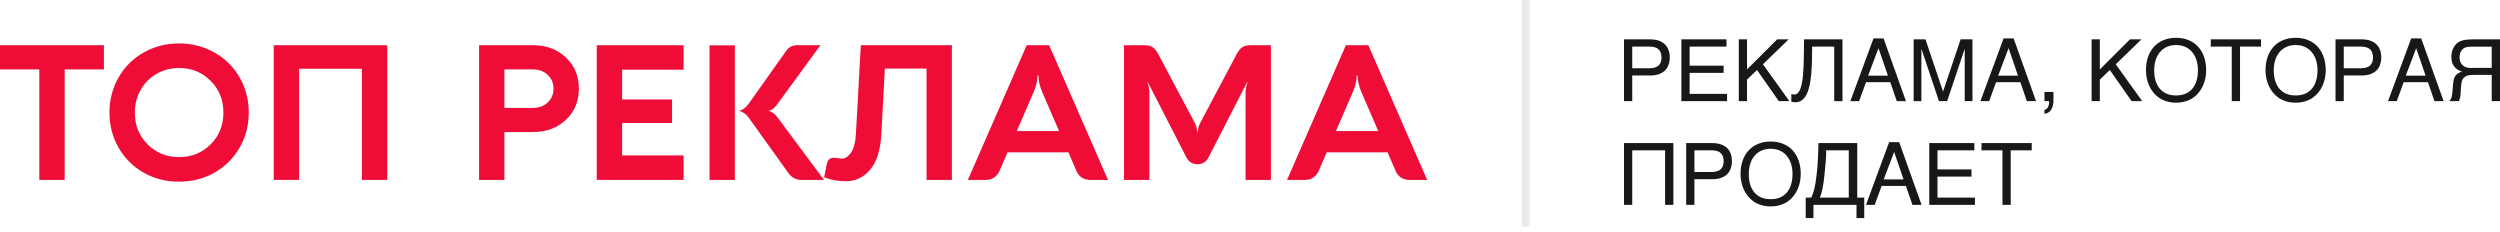 <svg width="237" height="22" viewBox="0 0 237 22" fill="none" xmlns="http://www.w3.org/2000/svg">
<path fill-rule="evenodd" clip-rule="evenodd" d="M209.145 6.659C209.145 6.911 209.12 7.163 209.069 7.415C209.019 7.665 208.942 7.904 208.838 8.132C208.735 8.358 208.604 8.569 208.448 8.766C208.294 8.959 208.111 9.129 207.898 9.275C207.686 9.419 207.445 9.53 207.177 9.61C206.912 9.692 206.617 9.733 206.293 9.733C205.969 9.733 205.673 9.692 205.405 9.61C205.137 9.53 204.897 9.419 204.684 9.275C204.474 9.129 204.291 8.959 204.134 8.766C203.978 8.569 203.848 8.358 203.744 8.132C203.641 7.904 203.564 7.665 203.513 7.415C203.463 7.163 203.438 6.911 203.438 6.659C203.438 6.205 203.501 5.789 203.629 5.412C203.759 5.035 203.946 4.711 204.19 4.44C204.435 4.169 204.733 3.96 205.086 3.811C205.439 3.66 205.842 3.584 206.293 3.584C206.742 3.584 207.143 3.66 207.496 3.811C207.852 3.96 208.15 4.169 208.392 4.44C208.636 4.711 208.822 5.035 208.95 5.412C209.08 5.789 209.145 6.205 209.145 6.659ZM208.364 6.659C208.364 6.311 208.318 5.991 208.225 5.699C208.132 5.404 207.996 5.152 207.819 4.942C207.643 4.73 207.427 4.565 207.169 4.448C206.912 4.329 206.62 4.269 206.293 4.269C205.964 4.269 205.67 4.329 205.413 4.448C205.155 4.565 204.938 4.73 204.76 4.942C204.585 5.152 204.45 5.404 204.358 5.699C204.265 5.991 204.218 6.311 204.218 6.659C204.218 7.014 204.261 7.34 204.346 7.634C204.431 7.926 204.559 8.177 204.732 8.387C204.904 8.597 205.12 8.76 205.377 8.877C205.637 8.991 205.943 9.048 206.293 9.048C206.641 9.048 206.945 8.991 207.205 8.877C207.465 8.76 207.68 8.597 207.85 8.387C208.023 8.177 208.152 7.926 208.237 7.634C208.322 7.34 208.364 7.014 208.364 6.659ZM178.083 4.568L178.976 7.172H177.096L178.083 4.568ZM177.609 3.64L175.415 9.586H176.243L176.897 7.794H179.199L179.816 9.586H180.684L178.561 3.64H177.609ZM156.338 6.471C156.752 6.471 157.051 6.384 157.234 6.209C157.417 6.033 157.509 5.778 157.509 5.444C157.509 5.109 157.417 4.854 157.234 4.679C157.051 4.504 156.752 4.416 156.338 4.416H154.737V6.471H156.338ZM153.956 3.731H156.417C156.739 3.731 157.016 3.772 157.25 3.855C157.486 3.937 157.681 4.054 157.835 4.205C157.989 4.354 158.103 4.533 158.178 4.743C158.255 4.953 158.293 5.186 158.293 5.444C158.293 5.701 158.255 5.935 158.178 6.145C158.103 6.355 157.989 6.535 157.835 6.687C157.681 6.835 157.486 6.951 157.25 7.033C157.016 7.115 156.739 7.156 156.417 7.156H154.737V9.586H153.956V3.731ZM159.396 3.731H163.67V4.416H160.177V6.225H163.399V6.91H160.177V8.901H163.726V9.586H159.396V3.731ZM165.617 3.731H164.837V9.586H165.617V7.547L166.565 6.635L168.628 9.586H169.632L167.127 6.093L169.564 3.731H168.473L165.617 6.583V3.731ZM173.882 4.416H171.791C171.791 4.87 171.785 5.316 171.775 5.755C171.764 6.193 171.742 6.608 171.707 7.001C171.673 7.391 171.621 7.751 171.552 8.08C171.483 8.41 171.388 8.695 171.269 8.937C171.15 9.176 171.001 9.363 170.823 9.498C170.648 9.631 170.434 9.697 170.182 9.697C170.105 9.697 170.04 9.691 169.987 9.678L169.819 9.634V8.909C169.848 8.922 169.884 8.934 169.927 8.945C169.972 8.953 170.036 8.957 170.118 8.957C170.24 8.957 170.345 8.913 170.433 8.825C170.523 8.735 170.6 8.61 170.664 8.451C170.727 8.292 170.779 8.103 170.819 7.885C170.861 7.665 170.895 7.426 170.919 7.168C170.945 6.911 170.964 6.639 170.974 6.352C170.988 6.065 170.997 5.774 171.002 5.48C171.01 5.182 171.014 4.886 171.014 4.592C171.017 4.294 171.021 4.007 171.026 3.731H174.666V9.586H173.882V4.416ZM181.413 3.731H182.536L184.193 8.658H184.209L185.866 3.731H186.989V9.586H186.256V4.659H186.24L184.591 9.586H183.811L182.162 4.659H182.146V9.586H181.413V3.731ZM190.414 4.568L191.306 7.172H189.426L190.414 4.568ZM189.94 3.64L187.746 9.586H188.574L189.227 7.794H191.529L192.146 9.586H193.015L190.892 3.64H189.94ZM193.815 10.418C193.998 10.386 194.127 10.258 194.202 10.032C194.241 9.913 194.261 9.797 194.261 9.686C194.261 9.667 194.26 9.65 194.257 9.634C194.257 9.62 194.255 9.605 194.249 9.586H193.815V8.718H194.668V9.522C194.668 9.838 194.604 10.116 194.476 10.355C194.349 10.594 194.129 10.741 193.815 10.797V10.418ZM199.064 3.731H198.284V9.586H199.064V7.547L200.012 6.635L202.075 9.586H203.079L200.574 6.093L203.011 3.731H201.92L199.064 6.583V3.731ZM214.346 3.731H209.583V4.416H211.57V9.586H212.355V4.416H214.346V3.731ZM220.48 6.659C220.48 6.911 220.454 7.163 220.404 7.415C220.353 7.665 220.276 7.904 220.173 8.132C220.069 8.358 219.939 8.569 219.783 8.766C219.629 8.959 219.445 9.129 219.233 9.275C219.021 9.419 218.78 9.53 218.512 9.61C218.247 9.692 217.952 9.733 217.628 9.733C217.304 9.733 217.008 9.692 216.74 9.61C216.472 9.53 216.231 9.419 216.019 9.275C215.809 9.129 215.626 8.959 215.469 8.766C215.313 8.569 215.183 8.358 215.079 8.132C214.975 7.904 214.898 7.665 214.848 7.415C214.798 7.163 214.772 6.911 214.772 6.659C214.772 6.205 214.836 5.789 214.964 5.412C215.094 5.035 215.281 4.711 215.525 4.44C215.769 4.169 216.068 3.96 216.421 3.811C216.774 3.66 217.177 3.584 217.628 3.584C218.077 3.584 218.478 3.66 218.831 3.811C219.187 3.96 219.485 4.169 219.727 4.44C219.971 4.711 220.157 5.035 220.284 5.412C220.415 5.789 220.48 6.205 220.48 6.659ZM219.699 6.659C219.699 6.311 219.653 5.991 219.56 5.699C219.467 5.404 219.331 5.152 219.153 4.942C218.978 4.73 218.762 4.565 218.504 4.448C218.247 4.329 217.955 4.269 217.628 4.269C217.299 4.269 217.005 4.329 216.748 4.448C216.49 4.565 216.273 4.73 216.095 4.942C215.919 5.152 215.785 5.404 215.692 5.699C215.599 5.991 215.553 6.311 215.553 6.659C215.553 7.014 215.595 7.34 215.68 7.634C215.765 7.926 215.894 8.177 216.067 8.387C216.239 8.597 216.454 8.76 216.712 8.877C216.972 8.991 217.277 9.048 217.628 9.048C217.976 9.048 218.28 8.991 218.54 8.877C218.8 8.76 219.015 8.597 219.185 8.387C219.358 8.177 219.487 7.926 219.572 7.634C219.657 7.34 219.699 7.014 219.699 6.659ZM224.685 6.209C224.502 6.384 224.203 6.471 223.789 6.471H222.188V4.416H223.789C224.203 4.416 224.502 4.504 224.685 4.679C224.869 4.854 224.96 5.109 224.96 5.444C224.96 5.778 224.869 6.033 224.685 6.209ZM223.869 3.731H221.408V9.586H222.188V7.156H223.869C224.19 7.156 224.468 7.115 224.701 7.033C224.938 6.951 225.133 6.835 225.287 6.687C225.441 6.535 225.555 6.355 225.629 6.145C225.706 5.935 225.745 5.701 225.745 5.444C225.745 5.186 225.706 4.953 225.629 4.743C225.555 4.533 225.441 4.354 225.287 4.205C225.133 4.054 224.938 3.937 224.701 3.855C224.468 3.772 224.19 3.731 223.869 3.731ZM229.947 7.172L229.054 4.568L228.067 7.172H229.947ZM226.386 9.586L228.58 3.64H229.532L231.655 9.586H230.787L230.17 7.794H227.868L227.214 9.586H226.386ZM236.215 9.586H237V3.731H234.575C234.482 3.731 234.373 3.733 234.248 3.735C234.126 3.738 233.998 3.746 233.866 3.759C233.733 3.772 233.601 3.795 233.471 3.827C233.344 3.859 233.231 3.903 233.133 3.958C233.04 4.011 232.948 4.08 232.858 4.165C232.77 4.248 232.692 4.349 232.623 4.468C232.554 4.585 232.498 4.719 232.456 4.87C232.413 5.022 232.392 5.19 232.392 5.376C232.392 5.636 232.428 5.851 232.499 6.021C232.574 6.189 232.663 6.324 232.766 6.428C232.873 6.531 232.983 6.61 233.097 6.663C233.211 6.716 233.311 6.758 233.396 6.79C233.21 6.846 233.062 6.916 232.954 7.001C232.847 7.086 232.766 7.182 232.711 7.288C232.655 7.394 232.616 7.508 232.595 7.63C232.574 7.753 232.558 7.88 232.547 8.013L232.48 8.809C232.469 8.924 232.454 9.022 232.436 9.104C232.417 9.186 232.396 9.258 232.372 9.319C232.348 9.378 232.322 9.428 232.292 9.47C232.263 9.513 232.233 9.551 232.201 9.586H233.101C233.127 9.53 233.149 9.477 233.165 9.427C233.183 9.374 233.199 9.32 233.212 9.267C233.226 9.214 233.236 9.157 233.244 9.096C233.252 9.032 233.259 8.962 233.264 8.885L233.304 8.248C233.315 8.088 233.331 7.954 233.352 7.846C233.373 7.737 233.4 7.645 233.431 7.571C233.466 7.496 233.506 7.435 233.551 7.387C233.596 7.337 233.649 7.292 233.71 7.252C233.761 7.22 233.812 7.195 233.866 7.176C233.921 7.155 233.988 7.139 234.065 7.129C234.144 7.115 234.239 7.107 234.347 7.105C234.459 7.099 234.596 7.097 234.758 7.097H236.215V9.586ZM234.423 4.424H236.215V6.436H234.527C234.415 6.438 234.313 6.44 234.22 6.44C234.13 6.44 234.045 6.434 233.965 6.424C233.885 6.41 233.81 6.39 233.738 6.364C233.669 6.335 233.6 6.294 233.531 6.24C233.451 6.182 233.388 6.118 233.34 6.049C233.292 5.978 233.255 5.906 233.228 5.834C233.202 5.76 233.185 5.69 233.177 5.623C233.169 5.554 233.165 5.492 233.165 5.436C233.165 5.354 233.173 5.27 233.189 5.185C233.204 5.1 233.23 5.018 233.264 4.938C233.301 4.858 233.348 4.785 233.404 4.719C233.459 4.653 233.527 4.597 233.607 4.552C233.662 4.52 233.724 4.496 233.79 4.48C233.856 4.462 233.925 4.448 233.997 4.44C234.069 4.432 234.14 4.428 234.212 4.428C234.284 4.426 234.354 4.424 234.423 4.424ZM170.636 17.248C170.686 16.996 170.711 16.744 170.711 16.492C170.711 16.038 170.646 15.622 170.516 15.245C170.389 14.868 170.203 14.544 169.959 14.273C169.717 14.003 169.418 13.793 169.063 13.644C168.709 13.493 168.308 13.417 167.86 13.417C167.408 13.417 167.006 13.493 166.653 13.644C166.3 13.793 166.001 14.003 165.757 14.273C165.513 14.544 165.325 14.868 165.195 15.245C165.068 15.622 165.004 16.038 165.004 16.492C165.004 16.744 165.029 16.996 165.08 17.248C165.13 17.498 165.207 17.737 165.311 17.965C165.414 18.191 165.544 18.402 165.701 18.599C165.858 18.793 166.041 18.962 166.251 19.108C166.463 19.252 166.703 19.363 166.972 19.443C167.24 19.525 167.536 19.567 167.86 19.567C168.184 19.567 168.478 19.525 168.744 19.443C169.012 19.363 169.252 19.252 169.465 19.108C169.677 18.962 169.86 18.793 170.014 18.599C170.171 18.402 170.301 18.191 170.405 17.965C170.508 17.737 170.585 17.498 170.636 17.248ZM169.791 15.532C169.884 15.824 169.931 16.144 169.931 16.492C169.931 16.848 169.888 17.173 169.803 17.468C169.718 17.76 169.59 18.011 169.417 18.22C169.247 18.43 169.032 18.593 168.772 18.71C168.512 18.824 168.208 18.881 167.86 18.881C167.509 18.881 167.204 18.824 166.944 18.71C166.686 18.593 166.471 18.43 166.299 18.22C166.126 18.011 165.997 17.76 165.912 17.468C165.827 17.173 165.785 16.848 165.785 16.492C165.785 16.144 165.831 15.824 165.924 15.532C166.017 15.237 166.151 14.985 166.326 14.775C166.504 14.563 166.722 14.398 166.98 14.281C167.237 14.162 167.531 14.102 167.86 14.102C168.186 14.102 168.478 14.162 168.736 14.281C168.994 14.398 169.21 14.563 169.385 14.775C169.563 14.985 169.698 15.237 169.791 15.532ZM153.956 13.565H158.636V19.419H157.851V14.249H154.737V19.419H153.956V13.565ZM162.232 16.305C162.646 16.305 162.945 16.217 163.128 16.042C163.312 15.867 163.403 15.612 163.403 15.277C163.403 14.943 163.312 14.688 163.128 14.512C162.945 14.337 162.646 14.249 162.232 14.249H160.631V16.305H162.232ZM159.851 13.565H162.312C162.633 13.565 162.911 13.606 163.144 13.688C163.381 13.77 163.576 13.887 163.73 14.039C163.884 14.187 163.998 14.366 164.072 14.576C164.149 14.786 164.188 15.02 164.188 15.277C164.188 15.535 164.149 15.768 164.072 15.978C163.998 16.188 163.884 16.368 163.73 16.52C163.576 16.668 163.381 16.784 163.144 16.866C162.911 16.948 162.633 16.99 162.312 16.99H160.631V19.419H159.851V13.565ZM171.181 20.674V18.734H171.711C171.767 18.607 171.819 18.478 171.866 18.348C171.914 18.215 171.958 18.066 171.998 17.902C172.04 17.734 172.079 17.543 172.113 17.328C172.151 17.113 172.185 16.858 172.217 16.564C172.254 16.253 172.283 15.947 172.305 15.648C172.326 15.345 172.342 15.062 172.352 14.799C172.366 14.536 172.374 14.299 172.376 14.086C172.382 13.874 172.385 13.7 172.388 13.565H176.068V18.734H176.729V20.674H175.996V19.419H171.914V20.674H171.181ZM173.121 14.249C173.121 14.629 173.105 15.008 173.073 15.385C173.044 15.762 173.008 16.141 172.966 16.524C172.936 16.826 172.906 17.084 172.874 17.296C172.845 17.506 172.813 17.693 172.778 17.858C172.747 18.02 172.709 18.17 172.667 18.308C172.627 18.443 172.581 18.585 172.528 18.734H175.264V14.249H173.121ZM179.565 14.401L180.457 17.006H178.577L179.565 14.401ZM179.091 13.473L176.897 19.419H177.725L178.378 17.627H180.68L181.298 19.419H182.166L180.043 13.473H179.091ZM182.895 13.565H187.168V14.249H183.675V16.058H186.897V16.743H183.675V18.734H187.224V19.419H182.895V13.565ZM192.608 13.565H187.845V14.249H189.833V19.419H190.617V14.249H192.608V13.565Z" fill="#181818"/>
<path d="M144.997 0V21.504H144.255V0H144.997Z" fill="#EAEAEA"/>
<path d="M0 6.582V4.286H9.85V6.582H6.131V17.055H3.728V6.582H0Z" fill="#EF0D37"/>
<path d="M10.378 10.675C10.378 9.453 10.665 8.34 11.241 7.338C11.816 6.335 12.608 5.549 13.617 4.98C14.625 4.405 15.743 4.117 16.971 4.117C18.199 4.117 19.317 4.405 20.326 4.98C21.34 5.549 22.135 6.335 22.711 7.338C23.292 8.34 23.583 9.453 23.583 10.675C23.583 11.891 23.292 13 22.711 14.003C22.135 15.005 21.34 15.794 20.326 16.37C19.317 16.939 18.199 17.224 16.971 17.224C15.743 17.224 14.625 16.939 13.617 16.37C12.608 15.794 11.816 15.005 11.241 14.003C10.665 13 10.378 11.891 10.378 10.675ZM12.78 10.675C12.78 11.867 13.184 12.87 13.99 13.682C14.797 14.489 15.794 14.893 16.98 14.893C18.167 14.893 19.163 14.489 19.97 13.682C20.777 12.87 21.18 11.867 21.18 10.675C21.18 9.476 20.777 8.474 19.97 7.667C19.163 6.854 18.167 6.448 16.98 6.448C16.203 6.448 15.491 6.632 14.845 7C14.204 7.368 13.7 7.878 13.332 8.53C12.964 9.177 12.78 9.892 12.78 10.675Z" fill="#EF0D37"/>
<path d="M36.71 4.286V17.055H34.307V6.519H28.355V17.055H25.952V4.286H36.71Z" fill="#EF0D37"/>
<path d="M45.417 17.055V4.286H50.533C51.797 4.286 52.835 4.674 53.648 5.452C54.466 6.223 54.876 7.207 54.876 8.406C54.876 9.604 54.466 10.589 53.648 11.36C52.829 12.131 51.791 12.517 50.533 12.517H47.819V17.055H45.417ZM47.819 10.23H50.533C51.097 10.23 51.559 10.058 51.921 9.714C52.289 9.37 52.473 8.934 52.473 8.406C52.473 7.878 52.289 7.442 51.921 7.098C51.559 6.754 51.097 6.582 50.533 6.582H47.819V10.23Z" fill="#EF0D37"/>
<path d="M64.805 17.055H56.574V4.286H64.805V6.608H58.977V9.429H63.711V11.662H58.977V14.732H64.805V17.055Z" fill="#EF0D37"/>
<path d="M74.488 4.882C74.749 4.485 75.099 4.286 75.538 4.286H77.78L73.642 9.945C73.547 10.082 73.426 10.206 73.278 10.319C73.135 10.426 72.993 10.485 72.85 10.497V10.515C72.999 10.538 73.15 10.607 73.304 10.719C73.459 10.832 73.577 10.948 73.66 11.066L78.118 17.055H75.92C75.689 17.055 75.467 16.995 75.253 16.877C75.045 16.758 74.876 16.604 74.746 16.414L70.964 11.137C70.768 10.853 70.478 10.642 70.092 10.506C70.454 10.387 70.739 10.177 70.946 9.874L74.488 4.882ZM69.665 17.055H67.263V4.295H69.665V17.055Z" fill="#EF0D37"/>
<path d="M90.239 4.286V17.055H87.836V6.502H83.885L83.547 12.775C83.464 14.24 83.114 15.34 82.497 16.076C81.88 16.811 81.118 17.179 80.21 17.179C79.445 17.179 78.751 17.055 78.128 16.806L78.368 15.613C78.404 15.382 78.484 15.21 78.609 15.097C78.739 14.984 78.932 14.94 79.187 14.964C79.24 14.964 79.338 14.976 79.481 14.999C79.623 15.023 79.727 15.035 79.792 15.035C80.124 15.035 80.421 14.845 80.682 14.465C80.949 14.08 81.103 13.463 81.145 12.615L81.607 4.286H90.239Z" fill="#EF0D37"/>
<path d="M99.459 4.286L105.038 17.055H103.321C103.036 17.055 102.778 16.981 102.547 16.832C102.321 16.678 102.152 16.465 102.04 16.192L101.283 14.439H95.517L94.761 16.192C94.642 16.465 94.467 16.678 94.236 16.832C94.01 16.981 93.755 17.055 93.471 17.055H91.753L97.332 4.286H99.459ZM96.389 12.428H100.402L98.801 8.726C98.563 8.18 98.445 7.655 98.445 7.151H98.356C98.35 7.661 98.228 8.186 97.991 8.726L96.389 12.428Z" fill="#EF0D37"/>
<path d="M118.587 4.286H120.482V17.055H118.08V8.779C118.08 8.518 118.139 8.186 118.258 7.783H118.231L114.574 14.91C114.349 15.349 113.999 15.569 113.524 15.569C113.044 15.569 112.691 15.349 112.465 14.91L108.808 7.783H108.781C108.9 8.157 108.959 8.489 108.959 8.779V17.055H106.557V4.286H108.461C108.805 4.286 109.072 4.348 109.262 4.473C109.458 4.597 109.642 4.823 109.814 5.149L113.302 11.716C113.408 11.947 113.477 12.235 113.506 12.579H113.533C113.569 12.223 113.64 11.935 113.747 11.716L117.226 5.149C117.398 4.823 117.579 4.597 117.769 4.473C117.964 4.348 118.237 4.286 118.587 4.286Z" fill="#EF0D37"/>
<path d="M129.716 4.286L135.295 17.055H133.578C133.293 17.055 133.035 16.981 132.804 16.832C132.579 16.678 132.41 16.465 132.297 16.192L131.54 14.439H125.774L125.018 16.192C124.899 16.465 124.724 16.678 124.493 16.832C124.268 16.981 124.013 17.055 123.728 17.055H122.011L127.59 4.286H129.716ZM126.646 12.428H130.66L129.058 8.726C128.821 8.18 128.702 7.655 128.702 7.151H128.613C128.607 7.661 128.485 8.186 128.248 8.726L126.646 12.428Z" fill="#EF0D37"/>
</svg>
